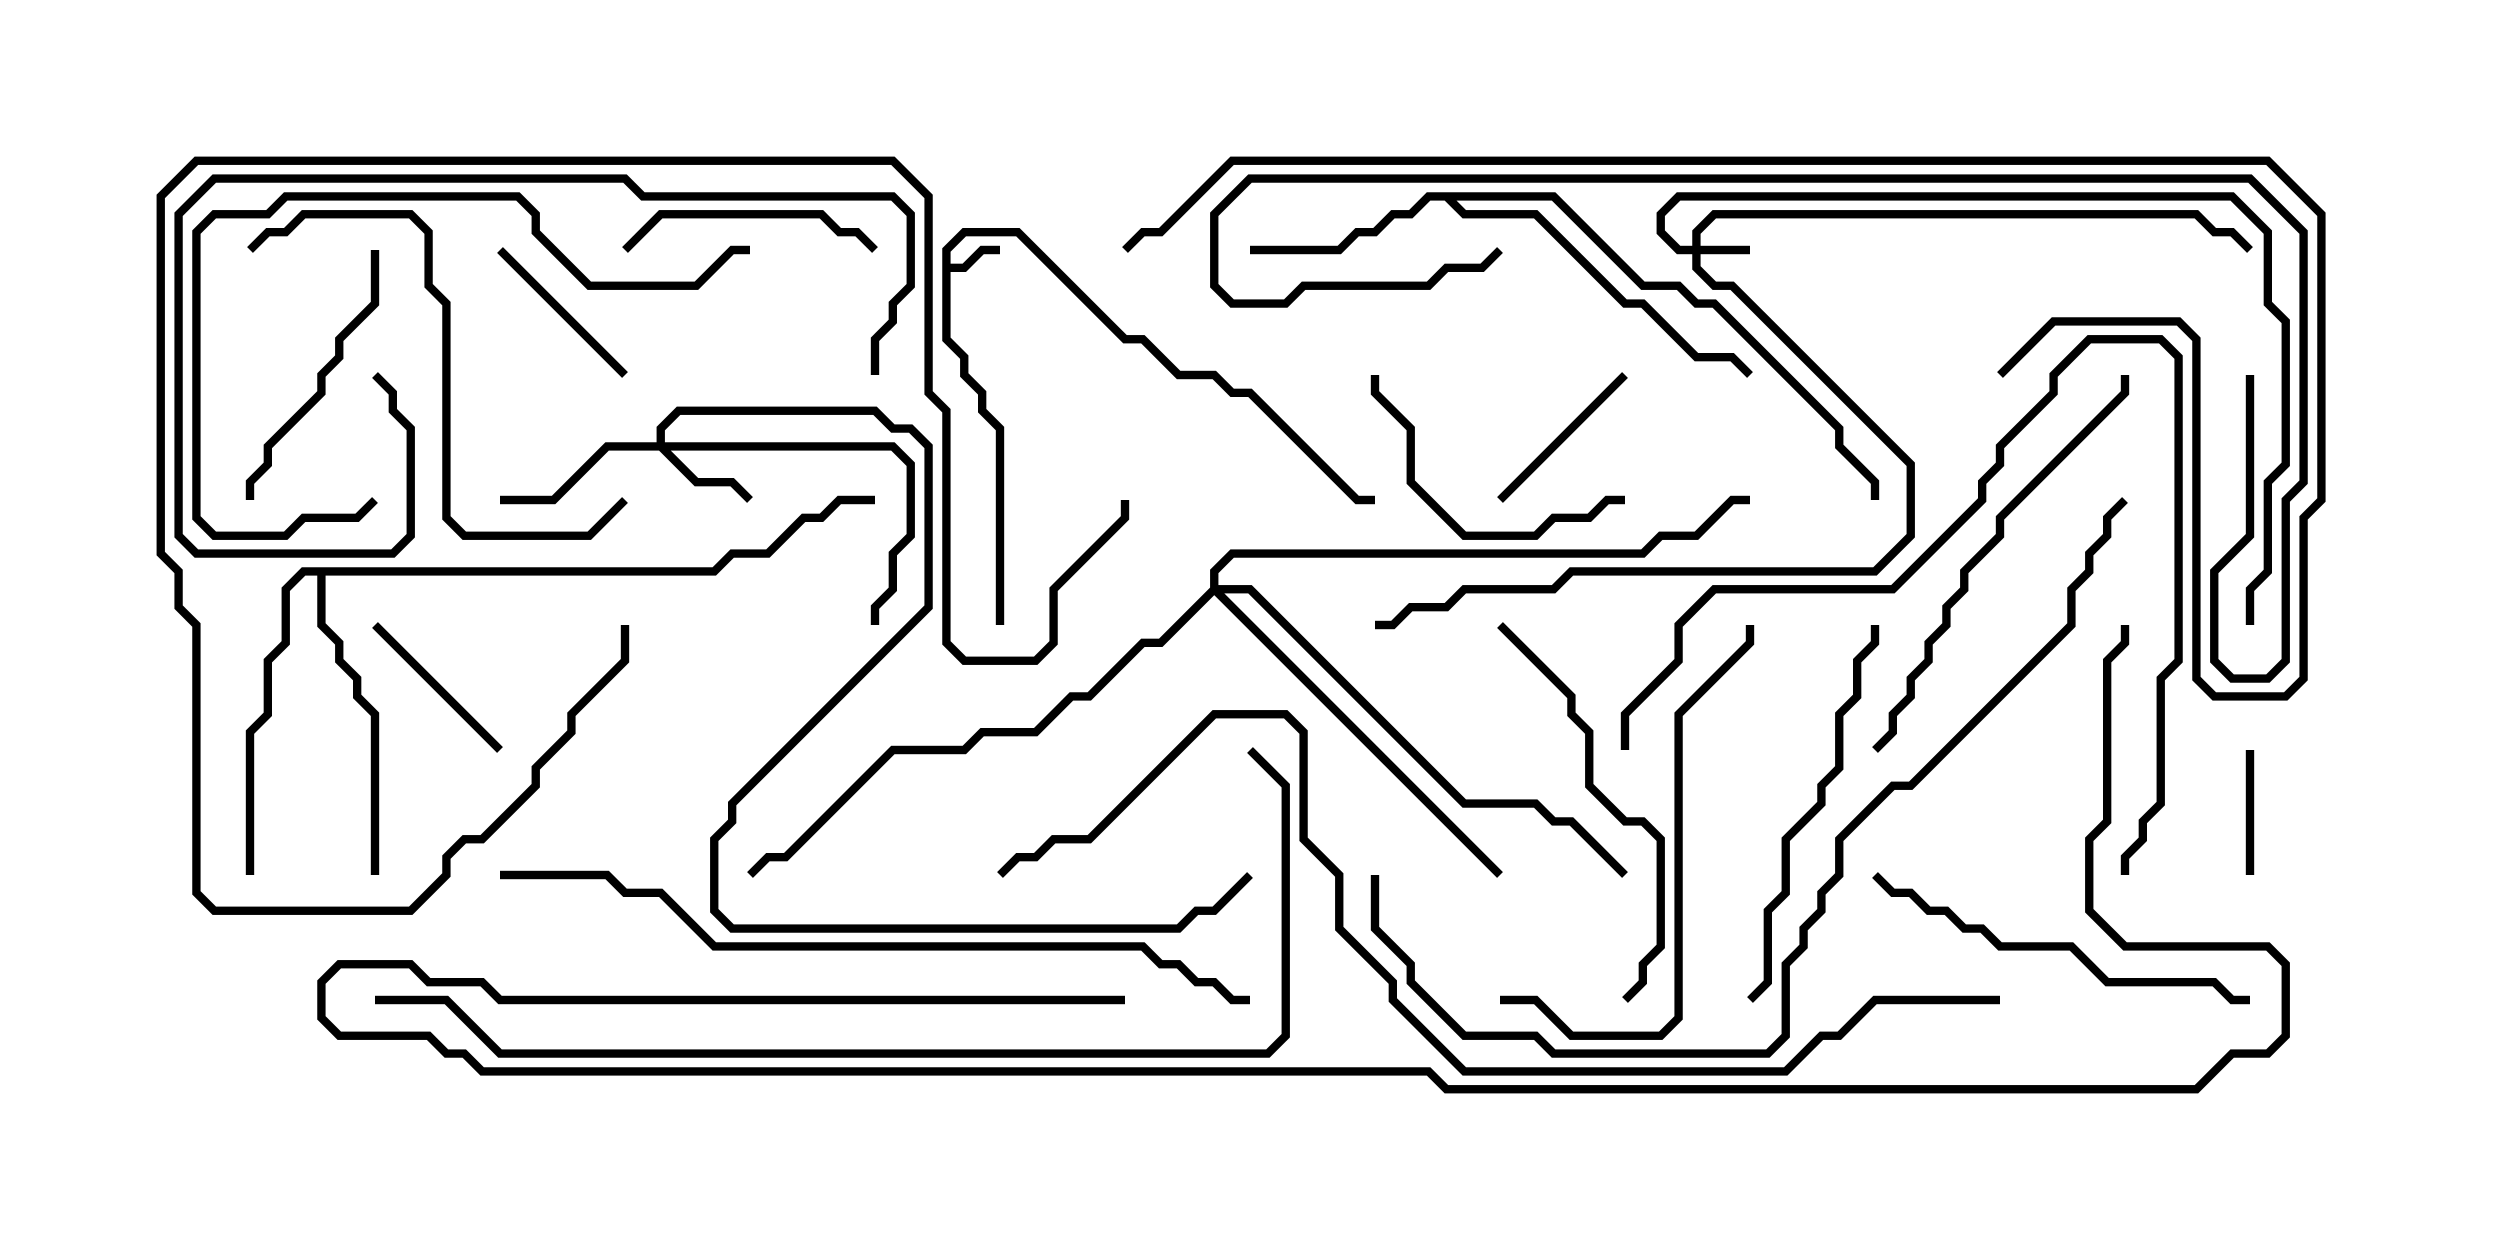 <svg version="1.1" width="30" height="15" xmlns="http://www.w3.org/2000/svg"><path d="M11.307,2.979L11.551,2.736L12.235,2.736L13.521,4.021L13.735,4.021L14.164,4.45L14.592,4.45L14.806,4.664L15.021,4.664L16.306,5.95L16.5,5.95L16.5,6.05L16.265,6.05L14.979,4.764L14.765,4.764L14.551,4.55L14.122,4.55L13.694,4.121L13.479,4.121L12.194,2.836L11.592,2.836L11.407,3.021L11.407,3.164L11.551,3.164L11.765,2.95L12,2.95L12,3.05L11.806,3.05L11.592,3.264L11.407,3.264L11.407,4.051L11.621,4.265L11.621,4.479L11.836,4.694L11.836,4.908L12.05,5.122L12.05,7.5L11.95,7.5L11.95,5.164L11.736,4.949L11.736,4.735L11.521,4.521L11.521,4.306L11.307,4.092z" stroke="none"/><path d="M18.664,2.307L19.735,3.379L20.164,3.379L20.378,3.593L20.592,3.593L22.121,5.122L22.121,5.336L22.55,5.765L22.55,6L22.45,6L22.45,5.806L22.021,5.378L22.021,5.164L20.551,3.693L20.336,3.693L20.122,3.479L19.694,3.479L18.622,2.407L17.478,2.407L17.592,2.521L18.449,2.521L19.521,3.593L19.735,3.593L20.378,4.236L20.806,4.236L21.035,4.465L20.965,4.535L20.765,4.336L20.336,4.336L19.694,3.693L19.479,3.693L18.408,2.621L17.551,2.621L17.336,2.407L17.164,2.407L16.949,2.621L16.735,2.621L16.521,2.836L16.306,2.836L16.092,3.05L15,3.05L15,2.95L16.051,2.95L16.265,2.736L16.479,2.736L16.694,2.521L16.908,2.521L17.122,2.307z" stroke="none"/><path d="M8.551,6.807L8.765,6.593L9.194,6.593L9.622,6.164L9.836,6.164L10.051,5.95L10.5,5.95L10.5,6.05L10.092,6.05L9.878,6.264L9.664,6.264L9.235,6.693L8.806,6.693L8.592,6.907L3.907,6.907L3.907,7.479L4.121,7.694L4.121,7.908L4.336,8.122L4.336,8.336L4.55,8.551L4.55,10.5L4.45,10.5L4.45,8.592L4.236,8.378L4.236,8.164L4.021,7.949L4.021,7.735L3.807,7.521L3.807,6.907L3.664,6.907L3.479,7.092L3.479,7.735L3.264,7.949L3.264,8.592L3.05,8.806L3.05,10.5L2.95,10.5L2.95,8.765L3.164,8.551L3.164,7.908L3.379,7.694L3.379,7.051L3.622,6.807z" stroke="none"/><path d="M20.307,2.95L20.307,2.765L20.551,2.521L26.378,2.521L26.592,2.736L26.806,2.736L27.035,2.965L26.965,3.035L26.765,2.836L26.551,2.836L26.336,2.621L20.592,2.621L20.407,2.806L20.407,2.95L21,2.95L21,3.05L20.407,3.05L20.407,3.194L20.592,3.379L20.806,3.379L22.979,5.551L22.979,6.449L22.521,6.907L18.878,6.907L18.664,7.121L17.592,7.121L17.378,7.336L16.949,7.336L16.735,7.55L16.5,7.55L16.5,7.45L16.694,7.45L16.908,7.236L17.336,7.236L17.551,7.021L18.622,7.021L18.836,6.807L22.479,6.807L22.879,6.408L22.879,5.592L20.765,3.479L20.551,3.479L20.307,3.235L20.307,3.05L20.122,3.05L19.879,2.806L19.879,2.551L20.122,2.307L26.806,2.307L27.264,2.765L27.264,3.622L27.479,3.836L27.479,5.592L27.264,5.806L27.264,6.878L27.05,7.092L27.05,7.5L26.95,7.5L26.95,7.051L27.164,6.836L27.164,5.765L27.379,5.551L27.379,3.878L27.164,3.664L27.164,2.806L26.765,2.407L20.164,2.407L19.979,2.592L19.979,2.765L20.164,2.95z" stroke="none"/><path d="M7.879,5.307L7.879,5.122L8.122,4.879L10.521,4.879L10.735,5.093L10.949,5.093L11.193,5.336L11.193,7.306L8.836,9.664L8.836,9.878L8.621,10.092L8.621,10.908L8.806,11.093L14.122,11.093L14.336,10.879L14.551,10.879L14.965,10.465L15.035,10.535L14.592,10.979L14.378,10.979L14.164,11.193L8.765,11.193L8.521,10.949L8.521,10.051L8.736,9.836L8.736,9.622L11.093,7.265L11.093,5.378L10.908,5.193L10.694,5.193L10.479,4.979L8.164,4.979L7.979,5.164L7.979,5.307L10.735,5.307L10.979,5.551L10.979,6.449L10.764,6.664L10.764,7.092L10.55,7.306L10.55,7.5L10.45,7.5L10.45,7.265L10.664,7.051L10.664,6.622L10.879,6.408L10.879,5.592L10.694,5.407L8.049,5.407L8.378,5.736L8.806,5.736L9.035,5.965L8.965,6.035L8.765,5.836L8.336,5.836L7.908,5.407L7.306,5.407L6.664,6.05L6,6.05L6,5.95L6.622,5.95L7.265,5.307z" stroke="none"/><path d="M14.521,7.051L14.521,6.836L14.765,6.593L19.694,6.593L19.908,6.379L20.336,6.379L20.765,5.95L21,5.95L21,6.05L20.806,6.05L20.378,6.479L19.949,6.479L19.735,6.693L14.806,6.693L14.621,6.878L14.621,7.021L15.021,7.021L17.592,9.593L18.449,9.593L18.664,9.807L18.878,9.807L19.535,10.465L19.465,10.535L18.836,9.907L18.622,9.907L18.408,9.693L17.551,9.693L14.979,7.121L14.692,7.121L18.035,10.465L17.965,10.535L14.571,7.142L13.949,7.764L13.735,7.764L13.092,8.407L12.878,8.407L12.449,8.836L11.806,8.836L11.592,9.05L10.735,9.05L9.449,10.336L9.235,10.336L9.035,10.535L8.965,10.465L9.194,10.236L9.408,10.236L10.694,8.95L11.551,8.95L11.765,8.736L12.408,8.736L12.836,8.307L13.051,8.307L13.694,7.664L13.908,7.664z" stroke="none"/><path d="M26.95,9L27.05,9L27.05,10.5L26.95,10.5z" stroke="none"/><path d="M18.035,6.035L17.965,5.965L19.465,4.465L19.535,4.535z" stroke="none"/><path d="M5.965,3.035L6.035,2.965L7.535,4.465L7.465,4.535z" stroke="none"/><path d="M4.465,7.535L4.535,7.465L6.035,8.965L5.965,9.035z" stroke="none"/><path d="M10.535,2.965L10.465,3.035L10.265,2.836L10.051,2.836L9.836,2.621L7.949,2.621L7.535,3.035L7.465,2.965L7.908,2.521L9.878,2.521L10.092,2.736L10.306,2.736z" stroke="none"/><path d="M3.05,6L2.95,6L2.95,5.765L3.164,5.551L3.164,5.336L3.807,4.694L3.807,4.479L4.021,4.265L4.021,4.051L4.45,3.622L4.45,3L4.55,3L4.55,3.664L4.121,4.092L4.121,4.306L3.907,4.521L3.907,4.735L3.264,5.378L3.264,5.592L3.05,5.806z" stroke="none"/><path d="M19.5,5.95L19.5,6.05L19.306,6.05L19.092,6.264L18.664,6.264L18.449,6.479L17.551,6.479L16.879,5.806L16.879,5.164L16.45,4.735L16.45,4.5L16.55,4.5L16.55,4.694L16.979,5.122L16.979,5.765L17.592,6.379L18.408,6.379L18.622,6.164L19.051,6.164L19.265,5.95z" stroke="none"/><path d="M17.965,7.535L18.035,7.465L18.907,8.336L18.907,8.551L19.121,8.765L19.121,9.408L19.521,9.807L19.735,9.807L19.979,10.051L19.979,11.378L19.764,11.592L19.764,11.806L19.535,12.035L19.465,11.965L19.664,11.765L19.664,11.551L19.879,11.336L19.879,10.092L19.694,9.907L19.479,9.907L19.021,9.449L19.021,8.806L18.807,8.592L18.807,8.378z" stroke="none"/><path d="M21.035,12.035L20.965,11.965L21.164,11.765L21.164,10.908L21.379,10.694L21.379,10.051L21.807,9.622L21.807,9.408L22.021,9.194L22.021,8.551L22.236,8.336L22.236,7.908L22.45,7.694L22.45,7.5L22.55,7.5L22.55,7.735L22.336,7.949L22.336,8.378L22.121,8.592L22.121,9.235L21.907,9.449L21.907,9.664L21.479,10.092L21.479,10.735L21.264,10.949L21.264,11.806z" stroke="none"/><path d="M22.465,10.535L22.535,10.465L22.735,10.664L22.949,10.664L23.164,10.879L23.378,10.879L23.592,11.093L23.806,11.093L24.021,11.307L24.878,11.307L25.306,11.736L26.592,11.736L26.806,11.95L27,11.95L27,12.05L26.765,12.05L26.551,11.836L25.265,11.836L24.836,11.407L23.979,11.407L23.765,11.193L23.551,11.193L23.336,10.979L23.122,10.979L22.908,10.764L22.694,10.764z" stroke="none"/><path d="M7.465,5.965L7.535,6.035L7.092,6.479L5.551,6.479L5.307,6.235L5.307,3.664L5.093,3.449L5.093,2.806L4.908,2.621L3.664,2.621L3.449,2.836L3.235,2.836L3.035,3.035L2.965,2.965L3.194,2.736L3.408,2.736L3.622,2.521L4.949,2.521L5.193,2.765L5.193,3.408L5.407,3.622L5.407,6.194L5.592,6.379L7.051,6.379z" stroke="none"/><path d="M18,12.05L18,11.95L18.449,11.95L18.878,12.379L19.908,12.379L20.093,12.194L20.093,8.551L20.95,7.694L20.95,7.5L21.05,7.5L21.05,7.735L20.193,8.592L20.193,12.235L19.949,12.479L18.836,12.479L18.408,12.05z" stroke="none"/><path d="M4.465,5.965L4.535,6.035L4.306,6.264L3.664,6.264L3.449,6.479L2.551,6.479L2.307,6.235L2.307,2.765L2.551,2.521L3.194,2.521L3.408,2.307L6.235,2.307L6.479,2.551L6.479,2.765L7.092,3.379L8.336,3.379L8.765,2.95L9,2.95L9,3.05L8.806,3.05L8.378,3.479L7.051,3.479L6.379,2.806L6.379,2.592L6.194,2.407L3.449,2.407L3.235,2.621L2.592,2.621L2.407,2.806L2.407,6.194L2.592,6.379L3.408,6.379L3.622,6.164L4.265,6.164z" stroke="none"/><path d="M22.535,9.035L22.465,8.965L22.664,8.765L22.664,8.551L22.879,8.336L22.879,8.122L23.093,7.908L23.093,7.694L23.307,7.479L23.307,7.265L23.521,7.051L23.521,6.836L23.95,6.408L23.95,6.194L25.45,4.694L25.45,4.5L25.55,4.5L25.55,4.735L24.05,6.235L24.05,6.449L23.621,6.878L23.621,7.092L23.407,7.306L23.407,7.521L23.193,7.735L23.193,7.949L22.979,8.164L22.979,8.378L22.764,8.592L22.764,8.806z" stroke="none"/><path d="M10.55,4.5L10.45,4.5L10.45,4.051L10.664,3.836L10.664,3.622L10.879,3.408L10.879,2.592L10.694,2.407L7.694,2.407L7.479,2.193L2.592,2.193L2.193,2.592L2.193,6.408L2.378,6.593L4.694,6.593L4.879,6.408L4.879,5.164L4.664,4.949L4.664,4.735L4.465,4.535L4.535,4.465L4.764,4.694L4.764,4.908L4.979,5.122L4.979,6.449L4.735,6.693L2.336,6.693L2.093,6.449L2.093,2.551L2.551,2.093L7.521,2.093L7.735,2.307L10.735,2.307L10.979,2.551L10.979,3.449L10.764,3.664L10.764,3.878L10.55,4.092z" stroke="none"/><path d="M7.45,7.5L7.55,7.5L7.55,7.949L6.907,8.592L6.907,8.806L6.479,9.235L6.479,9.449L5.806,10.121L5.592,10.121L5.407,10.306L5.407,10.521L4.949,10.979L2.551,10.979L2.307,10.735L2.307,7.521L2.093,7.306L2.093,6.878L1.879,6.664L1.879,2.336L2.336,1.879L10.735,1.879L11.193,2.336L11.193,4.694L11.407,4.908L11.407,7.694L11.592,7.879L12.408,7.879L12.593,7.694L12.593,7.051L13.45,6.194L13.45,6L13.55,6L13.55,6.235L12.693,7.092L12.693,7.735L12.449,7.979L11.551,7.979L11.307,7.735L11.307,4.949L11.093,4.735L11.093,2.378L10.694,1.979L2.378,1.979L1.979,2.378L1.979,6.622L2.193,6.836L2.193,7.265L2.407,7.479L2.407,10.694L2.592,10.879L4.908,10.879L5.307,10.479L5.307,10.265L5.551,10.021L5.765,10.021L6.379,9.408L6.379,9.194L6.807,8.765L6.807,8.551L7.45,7.908z" stroke="none"/><path d="M19.55,9L19.45,9L19.45,8.551L20.093,7.908L20.093,7.479L20.551,7.021L22.694,7.021L23.736,5.979L23.736,5.765L23.95,5.551L23.95,5.336L24.593,4.694L24.593,4.479L25.051,4.021L25.949,4.021L26.193,4.265L26.193,7.949L25.979,8.164L25.979,9.664L25.764,9.878L25.764,10.092L25.55,10.306L25.55,10.5L25.45,10.5L25.45,10.265L25.664,10.051L25.664,9.836L25.879,9.622L25.879,8.122L26.093,7.908L26.093,4.306L25.908,4.121L25.092,4.121L24.693,4.521L24.693,4.735L24.05,5.378L24.05,5.592L23.836,5.806L23.836,6.021L22.735,7.121L20.592,7.121L20.193,7.521L20.193,7.949L19.55,8.592z" stroke="none"/><path d="M26.95,4.5L27.05,4.5L27.05,6.449L26.621,6.878L26.621,7.908L26.806,8.093L27.194,8.093L27.379,7.908L27.379,5.979L27.593,5.765L27.593,2.806L26.979,2.193L15.021,2.193L14.621,2.592L14.621,3.408L14.806,3.593L15.408,3.593L15.622,3.379L17.122,3.379L17.336,3.164L17.765,3.164L17.965,2.965L18.035,3.035L17.806,3.264L17.378,3.264L17.164,3.479L15.664,3.479L15.449,3.693L14.765,3.693L14.521,3.449L14.521,2.551L14.979,2.093L27.021,2.093L27.693,2.765L27.693,5.806L27.479,6.021L27.479,7.949L27.235,8.193L26.765,8.193L26.521,7.949L26.521,6.836L26.95,6.408z" stroke="none"/><path d="M6,10.55L6,10.45L7.306,10.45L7.521,10.664L7.949,10.664L8.592,11.307L13.735,11.307L13.949,11.521L14.164,11.521L14.378,11.736L14.592,11.736L14.806,11.95L15,11.95L15,12.05L14.765,12.05L14.551,11.836L14.336,11.836L14.122,11.621L13.908,11.621L13.694,11.407L8.551,11.407L7.908,10.764L7.479,10.764L7.265,10.55z" stroke="none"/><path d="M16.45,10.5L16.55,10.5L16.55,11.122L16.979,11.551L16.979,11.765L17.592,12.379L18.449,12.379L18.664,12.593L21.194,12.593L21.379,12.408L21.379,11.551L21.593,11.336L21.593,11.122L21.807,10.908L21.807,10.694L22.021,10.479L22.021,10.051L22.694,9.379L22.908,9.379L24.807,7.479L24.807,7.051L25.021,6.836L25.021,6.622L25.236,6.408L25.236,6.194L25.465,5.965L25.535,6.035L25.336,6.235L25.336,6.449L25.121,6.664L25.121,6.878L24.907,7.092L24.907,7.521L22.949,9.479L22.735,9.479L22.121,10.092L22.121,10.521L21.907,10.735L21.907,10.949L21.693,11.164L21.693,11.378L21.479,11.592L21.479,12.449L21.235,12.693L18.622,12.693L18.408,12.479L17.551,12.479L16.879,11.806L16.879,11.592L16.45,11.164z" stroke="none"/><path d="M24.035,4.535L23.965,4.465L24.622,3.807L26.164,3.807L26.407,4.051L26.407,8.122L26.592,8.307L27.408,8.307L27.593,8.122L27.593,6.194L27.807,5.979L27.807,2.592L27.194,1.979L14.806,1.979L13.949,2.836L13.735,2.836L13.535,3.035L13.465,2.965L13.694,2.736L13.908,2.736L14.765,1.879L27.235,1.879L27.907,2.551L27.907,6.021L27.693,6.235L27.693,8.164L27.449,8.407L26.551,8.407L26.307,8.164L26.307,4.092L26.122,3.907L24.664,3.907z" stroke="none"/><path d="M14.965,9.035L15.035,8.965L15.479,9.408L15.479,12.449L15.235,12.693L5.979,12.693L5.336,12.05L4.5,12.05L4.5,11.95L5.378,11.95L6.021,12.593L15.194,12.593L15.379,12.408L15.379,9.449z" stroke="none"/><path d="M24,11.95L24,12.05L22.521,12.05L22.092,12.479L21.878,12.479L21.449,12.907L17.551,12.907L16.664,12.021L16.664,11.806L16.021,11.164L16.021,10.521L15.593,10.092L15.593,8.806L15.408,8.621L14.592,8.621L13.092,10.121L12.664,10.121L12.449,10.336L12.235,10.336L12.035,10.535L11.965,10.465L12.194,10.236L12.408,10.236L12.622,10.021L13.051,10.021L14.551,8.521L15.449,8.521L15.693,8.765L15.693,10.051L16.121,10.479L16.121,11.122L16.764,11.765L16.764,11.979L17.592,12.807L21.408,12.807L21.836,12.379L22.051,12.379L22.479,11.95z" stroke="none"/><path d="M13.5,11.95L13.5,12.05L5.979,12.05L5.765,11.836L5.122,11.836L4.908,11.621L4.092,11.621L3.907,11.806L3.907,12.194L4.092,12.379L5.164,12.379L5.378,12.593L5.592,12.593L5.806,12.807L17.164,12.807L17.378,13.021L26.336,13.021L26.765,12.593L27.194,12.593L27.379,12.408L27.379,11.592L27.194,11.407L25.479,11.407L25.021,10.949L25.021,10.051L25.236,9.836L25.236,7.908L25.45,7.694L25.45,7.5L25.55,7.5L25.55,7.735L25.336,7.949L25.336,9.878L25.121,10.092L25.121,10.908L25.521,11.307L27.235,11.307L27.479,11.551L27.479,12.449L27.235,12.693L26.806,12.693L26.378,13.121L17.336,13.121L17.122,12.907L5.765,12.907L5.551,12.693L5.336,12.693L5.122,12.479L4.051,12.479L3.807,12.235L3.807,11.765L4.051,11.521L4.949,11.521L5.164,11.736L5.806,11.736L6.021,11.95z" stroke="none"/></svg>